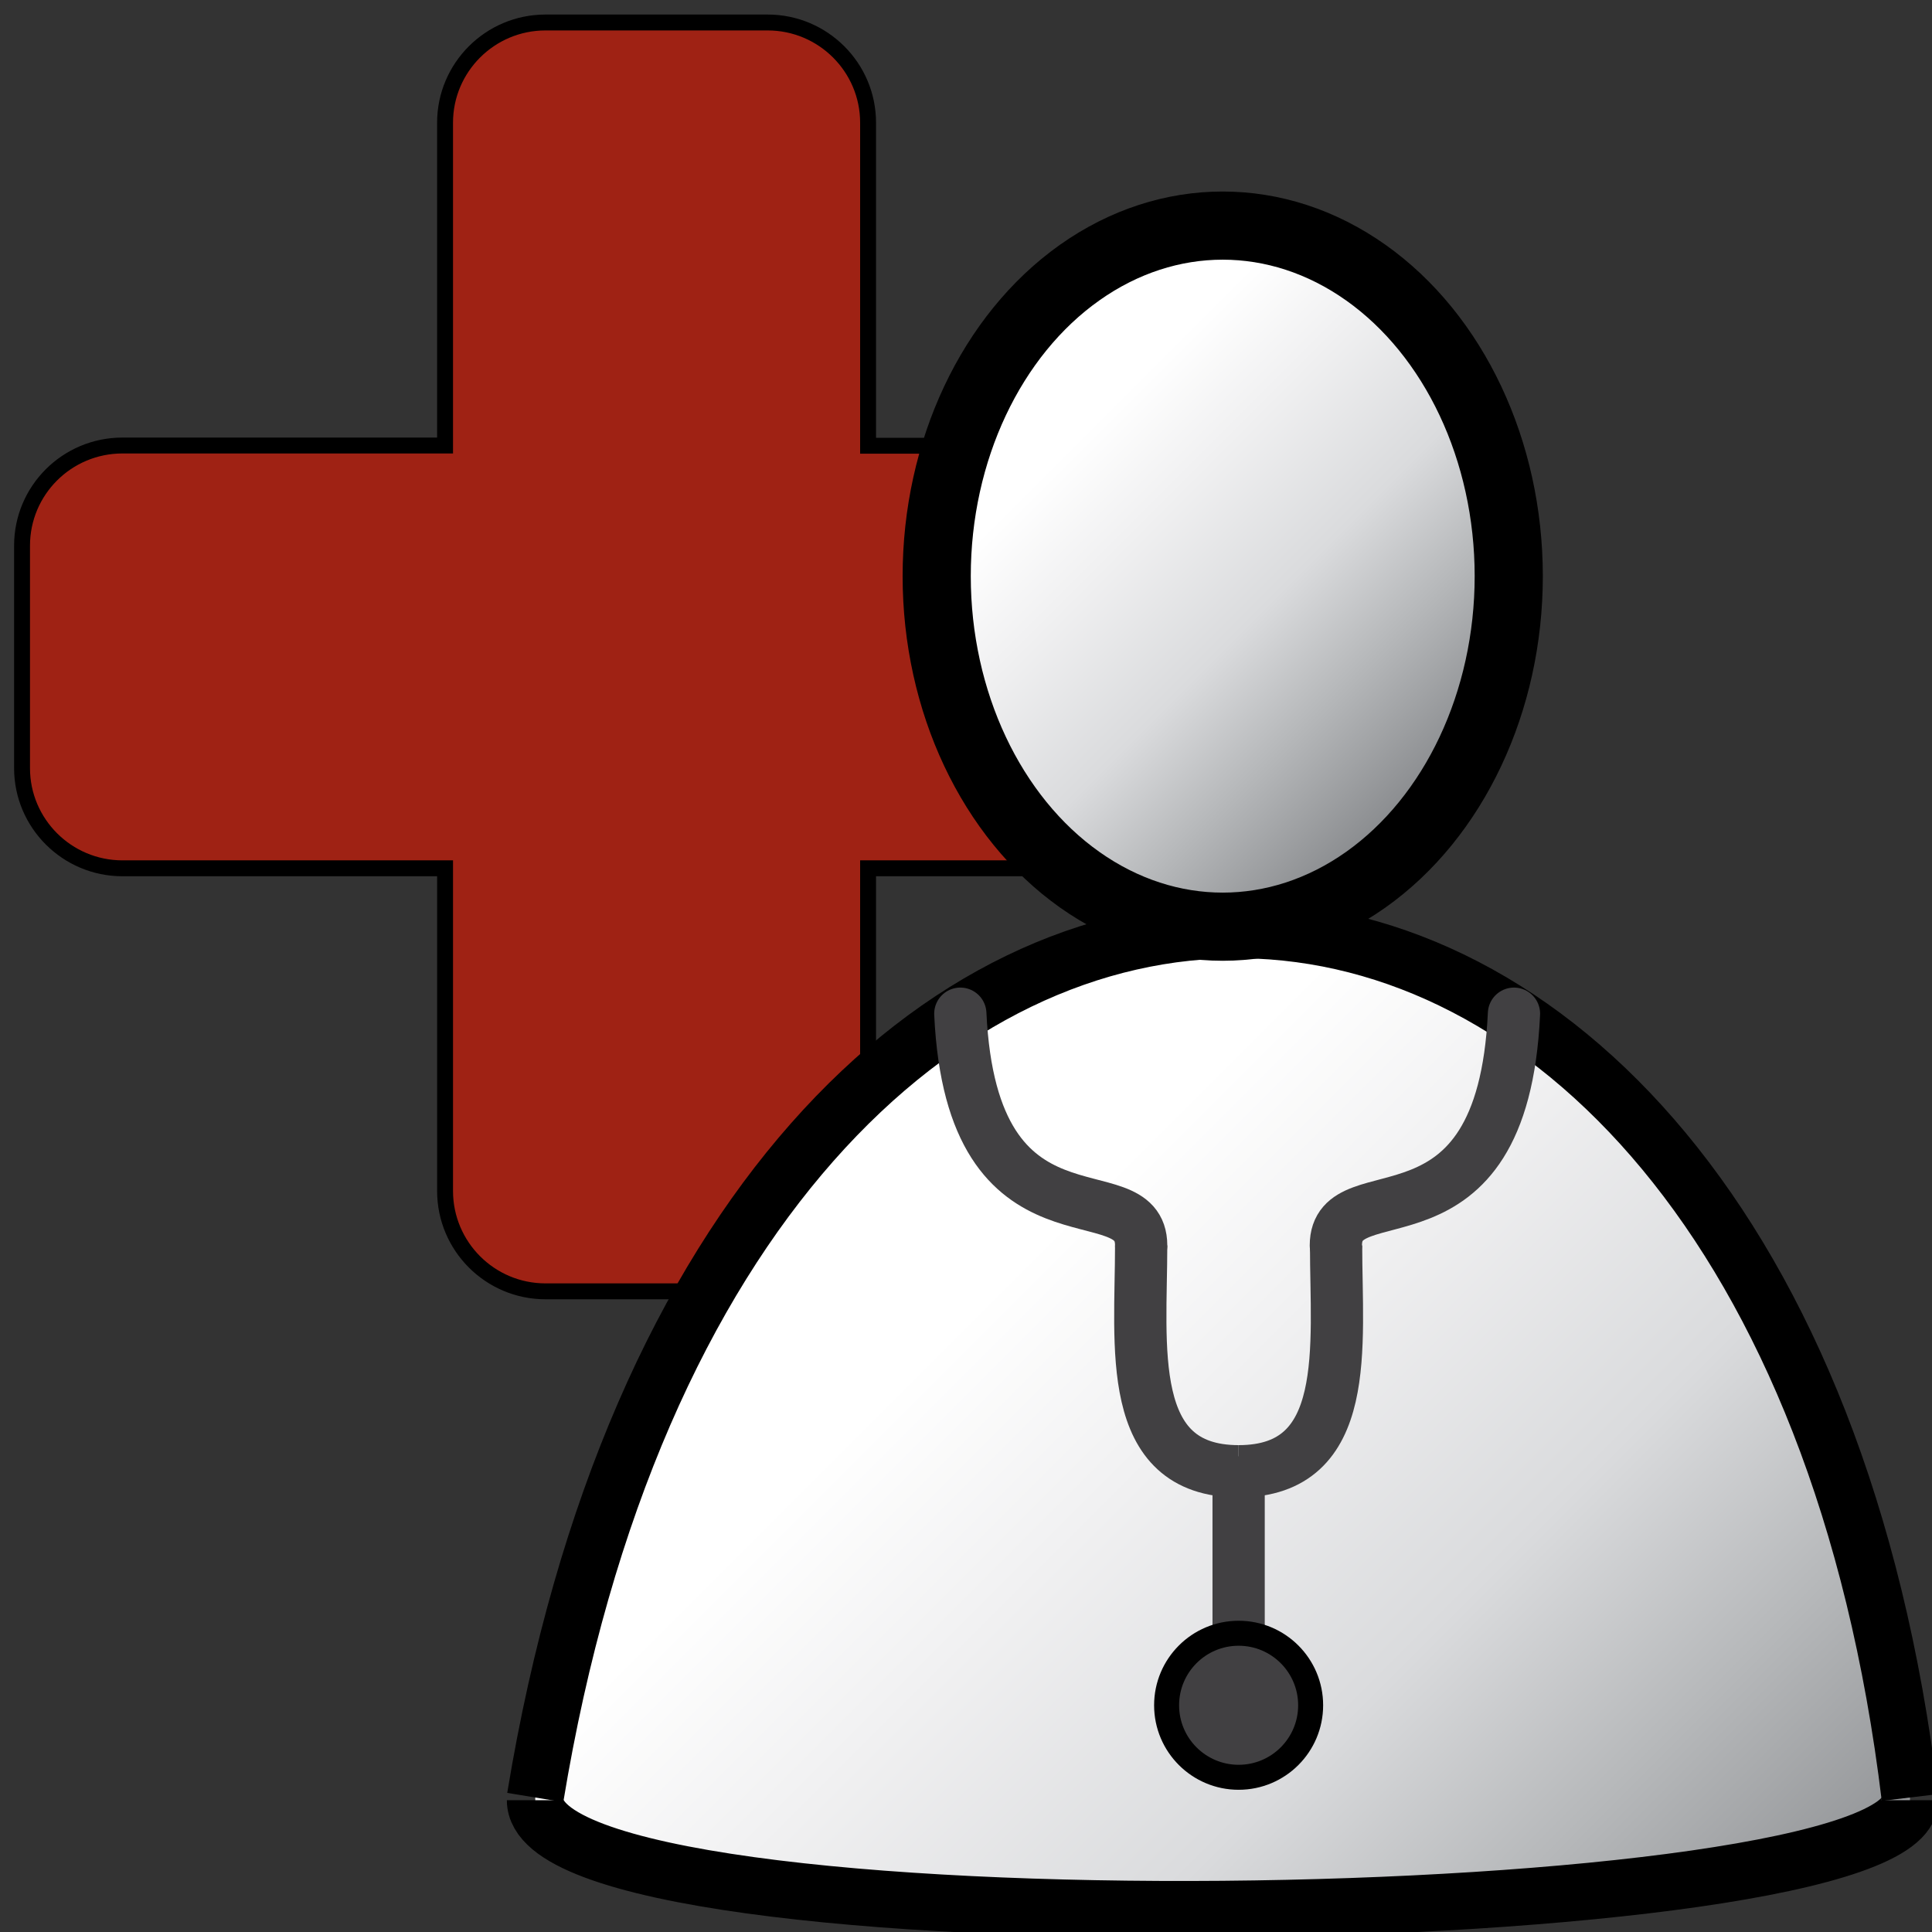 <?xml version="1.0" encoding="utf-8"?>
<!-- Generator: Adobe Illustrator 19.1.0, SVG Export Plug-In . SVG Version: 6.00 Build 0)  -->
<svg version="1.1" id="Layer_1" xmlns="http://www.w3.org/2000/svg" xmlns:xlink="http://www.w3.org/1999/xlink" x="0px" y="0px"
	 viewBox="0 0 850.4 850.4" style="enable-background:new 0 0 850.4 850.4;" xml:space="preserve">
<rect x="0" y="0" width="850.4" height="850.4" fill="#333333" stroke="none"/>
<style type="text/css">
	.st0{fill:#9F2214;stroke:#000000;stroke-width:7;stroke-miterlimit:10;}
	.st1{fill:url(#SVGID_1_);}
	.st2{fill:none;stroke:#000000;stroke-width:25;stroke-miterlimit:10;}
	.st3{fill:url(#SVGID_2_);stroke:#000000;stroke-width:30;stroke-miterlimit:10;}
	.st4{fill:none;stroke:#414042;stroke-width:23;stroke-miterlimit:10;}
	.st5{fill:#414042;stroke:#000000;stroke-width:11;stroke-miterlimit:10;}
	.st6{fill:none;stroke:#414042;stroke-width:23;stroke-linecap:round;stroke-miterlimit:10;}
</style>
<path class="st0" d="M568.2,240.2v97.9c0,24.3-19.6,44.1-44.1,44.1h-142v142c0,24.4-19.8,44.2-44.2,44.2h-97.8
	c-24.4,0-44.2-19.8-44.2-44.2v-142h-142c-24.4,0-44.2-19.8-44.2-44.1v-97.9c0-24.4,19.8-44.1,44.2-44.1h142V54
	c0-24.3,19.8-44.1,44.2-44.1h97.8c24.4,0,44.2,19.8,44.2,44.1v142.2h142C548.6,196.2,568.2,215.8,568.2,240.2z"/>
<g id="XMLID_1_">
	<g>
		<linearGradient id="SVGID_1_" gradientUnits="userSpaceOnUse" x1="336.549" y1="503.77" x2="773.96" y2="941.181">
			<stop  offset="0.188" style="stop-color:#FFFFFF"/>
			<stop  offset="0.346" style="stop-color:#F1F1F2"/>
			<stop  offset="0.581" style="stop-color:#DADBDD"/>
			<stop  offset="0.752" style="stop-color:#B6B8BA"/>
			<stop  offset="1" style="stop-color:#808285"/>
		</linearGradient>
		<path class="st1" d="M840.7,791.2v1.2c0,58.8-605.1,69.1-605.1,0v-1.2C320.7,274.8,780,289.2,840.7,791.2z"/>
	</g>
	<g>
		<path class="st2" d="M235.6,791.2c85.1-516.4,544.4-502,605.1,0"/>
		<path class="st2" d="M235.6,792.4c0,69.1,605.1,58.8,605.1,0"/>
	</g>
</g>
<linearGradient id="SVGID_2_" gradientUnits="userSpaceOnUse" x1="438.583" y1="154.006" x2="637.73" y2="353.152">
	<stop  offset="0.188" style="stop-color:#FFFFFF"/>
	<stop  offset="0.346" style="stop-color:#F1F1F2"/>
	<stop  offset="0.581" style="stop-color:#DADBDD"/>
	<stop  offset="0.752" style="stop-color:#B6B8BA"/>
	<stop  offset="1" style="stop-color:#808285"/>
</linearGradient>
<ellipse class="st3" cx="538.2" cy="253.6" rx="125.9" ry="154.3"/>
<g id="Layer_2">
	<line class="st4" x1="545.2" y1="641" x2="545.2" y2="719.7"/>
	<circle class="st5" cx="545.2" cy="750.6" r="31.7"/>
	<path class="st4" d="M588.1,548.2c0,44.2,7.4,99.4-42.9,99.4"/>
	<path class="st6" d="M666.4,446.2c-5.1,109.3-78.4,68.3-78.4,102"/>
	<path class="st4" d="M502.3,548.2c0,44.2-7.4,99.4,42.9,99.4"/>
	<path class="st6" d="M422.7,446.2c5.1,109.3,79.6,68.3,79.6,102"/>
</g>
</svg>
